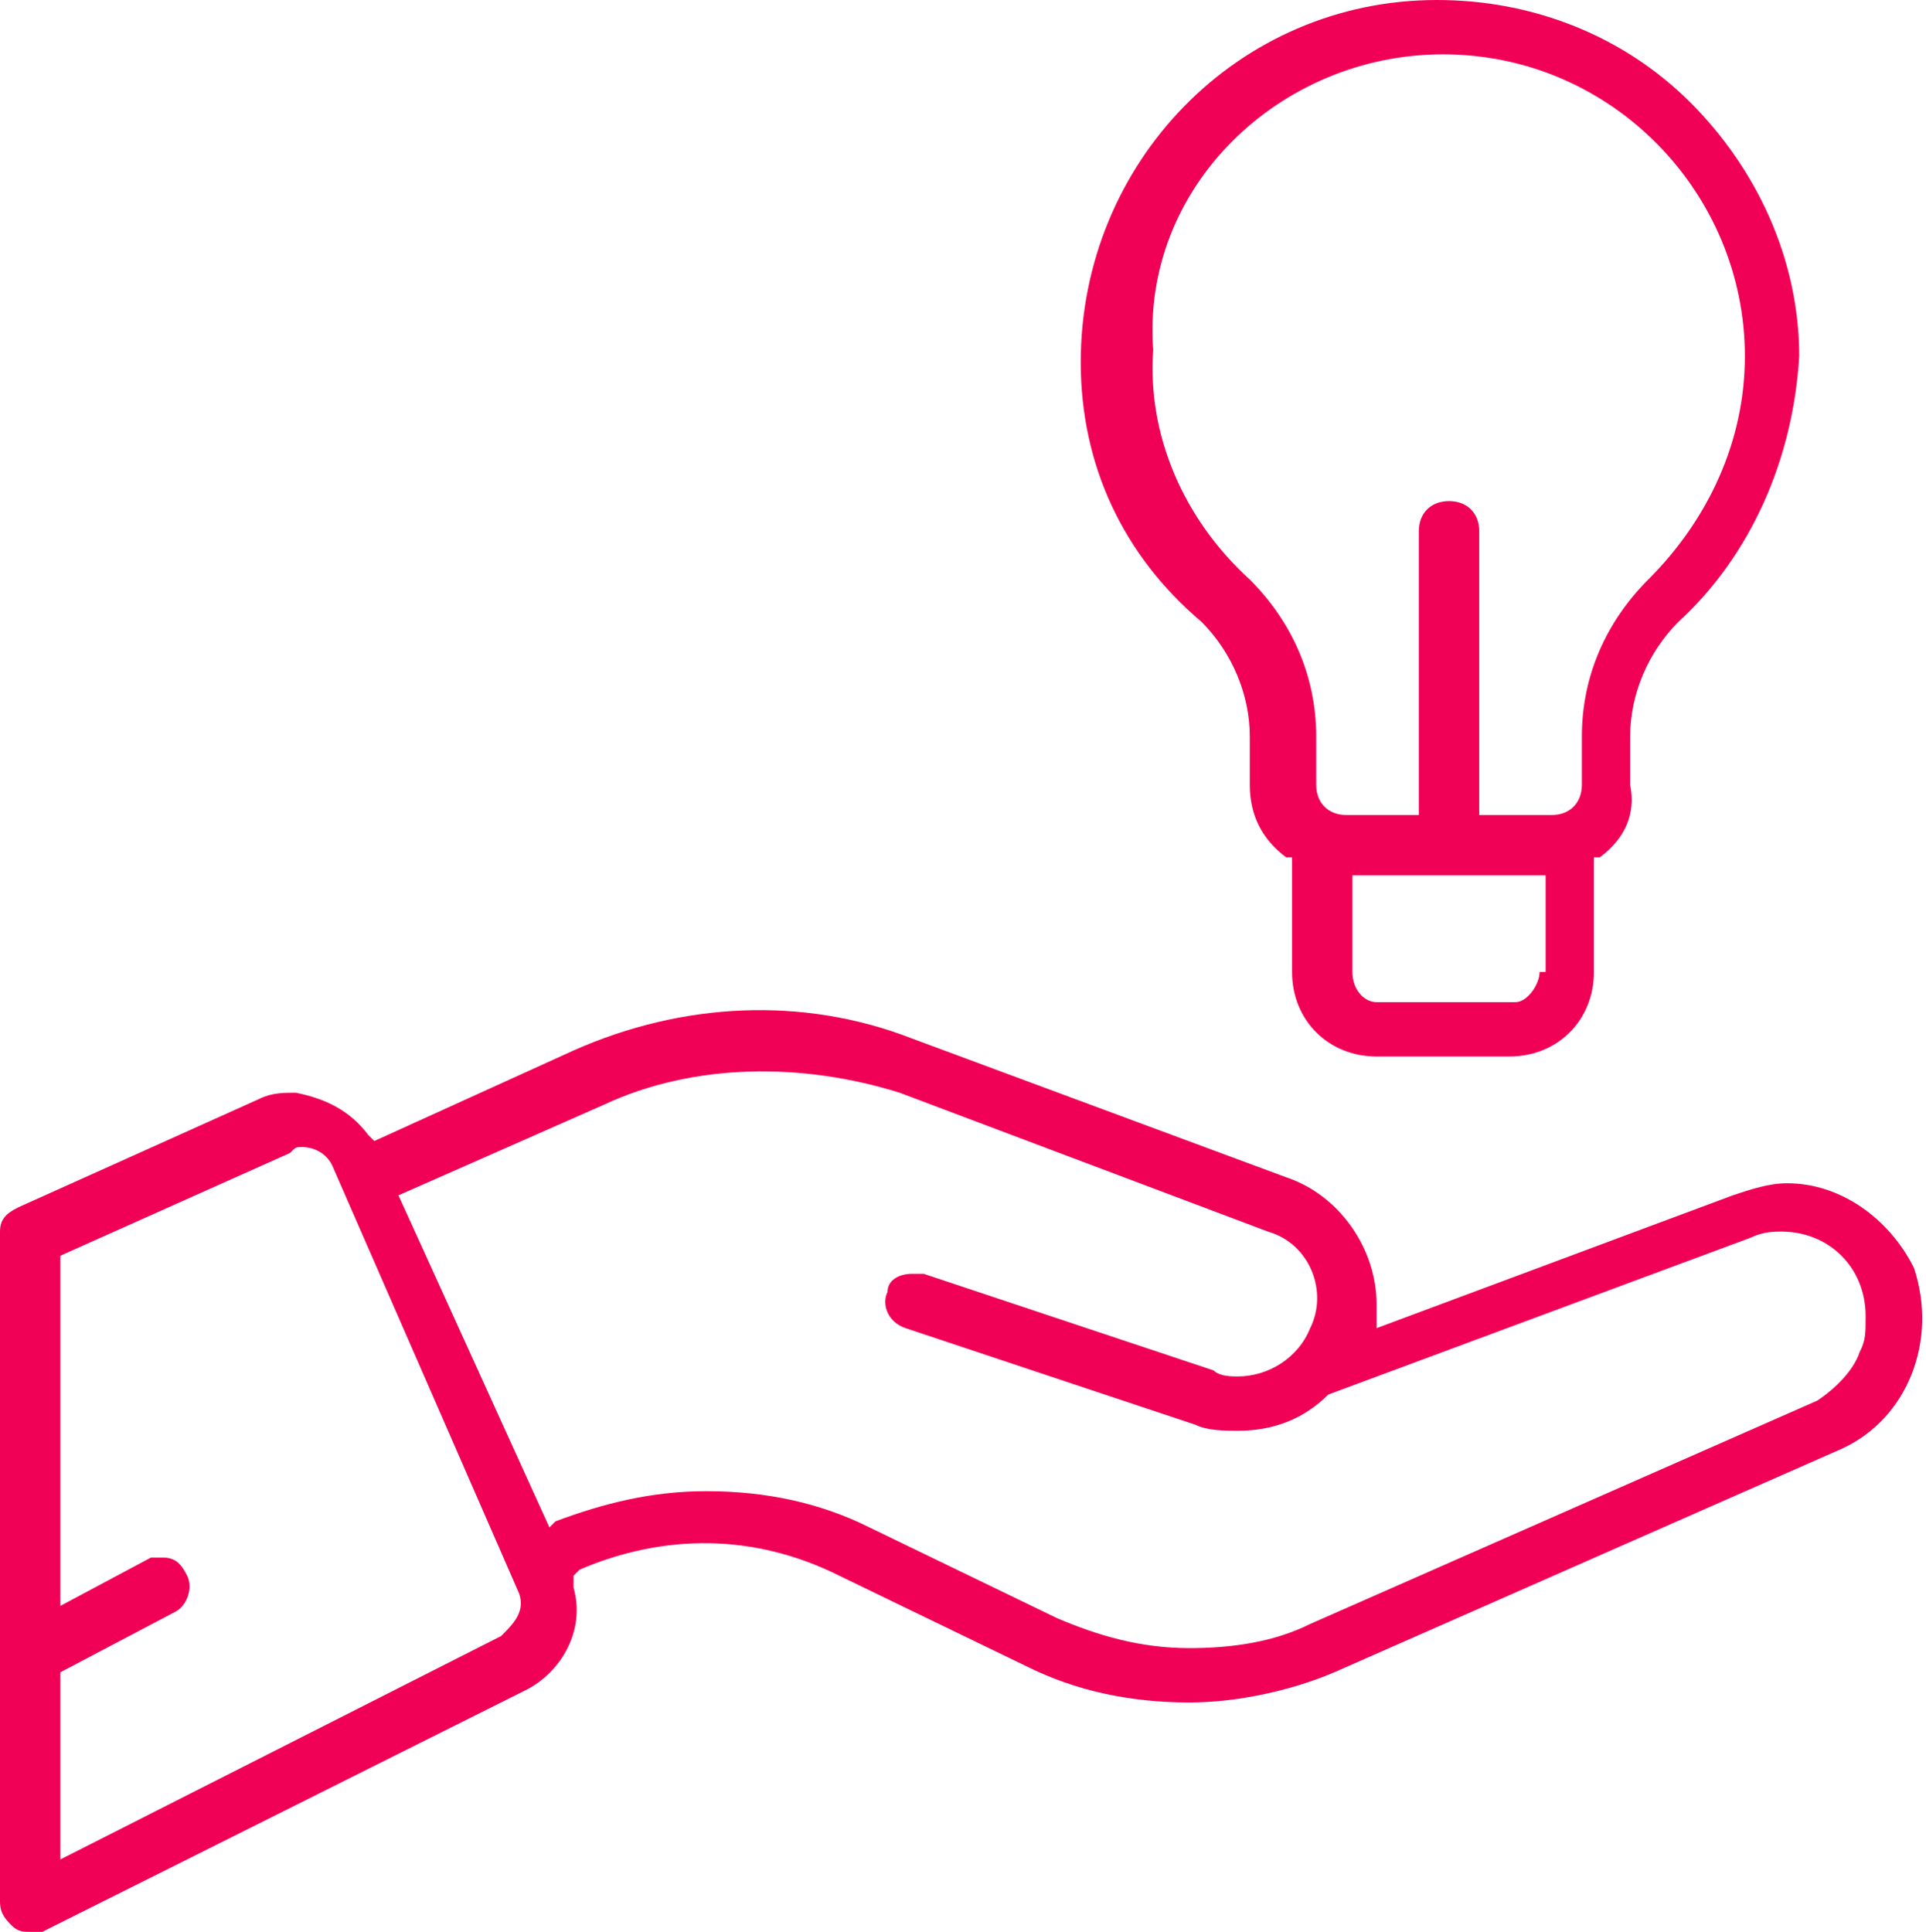 <?xml version="1.0" encoding="utf-8"?>
<!-- Generator: Adobe Illustrator 23.0.2, SVG Export Plug-In . SVG Version: 6.00 Build 0)  -->
<svg version="1.1" id="Layer_1" xmlns="http://www.w3.org/2000/svg" xmlns:xlink="http://www.w3.org/1999/xlink" x="0px" y="0px"
	 viewBox="0 0 31.9 32" style="enable-background:new 0 0 31.9 32;" xml:space="preserve">
<g>
	<path style="" fill="#f00155" d="M20.7,12.2V13c0,0.5,0.2,0.9,0.6,1.2l0.1,0v1.9c0,0.8,0.6,1.4,1.4,1.4H25c0.8,0,1.4-0.6,1.4-1.4v-1.9l0.1,0
		c0.4-0.3,0.6-0.7,0.5-1.2v-0.8c0-0.7,0.3-1.4,0.8-1.9c1.2-1.1,1.9-2.7,2-4.4c0-1.6-0.7-3.1-1.8-4.2C26.9,0.6,25.4,0,23.8,0
		c-3.3,0-5.9,2.7-5.9,6c0,1.7,0.7,3.2,2,4.3C20.4,10.8,20.7,11.5,20.7,12.2z M25.5,16.1c0,0.2-0.2,0.5-0.4,0.5h-2.3
		c-0.2,0-0.4-0.2-0.4-0.5v-1.6h3.2V16.1z M23.9,0.9c2.8,0,5,2.3,5,5c0,1.4-0.6,2.7-1.6,3.7c-0.7,0.7-1.1,1.6-1.1,2.6V13
		c0,0.3-0.2,0.5-0.5,0.5h-1.2V8.8c0-0.3-0.2-0.5-0.5-0.5s-0.5,0.2-0.5,0.5v4.7h-1.2c-0.3,0-0.5-0.2-0.5-0.5v-0.8
		c0-1-0.4-1.9-1.1-2.6c-1.1-1-1.7-2.4-1.6-3.8C18.9,3.1,21.2,0.9,23.9,0.9z"/>
	<path style="" fill="#f00155" d="M31.7,21c-0.4-0.8-1.2-1.4-2.1-1.4c-0.3,0-0.6,0.1-0.9,0.2L22.8,22c0-0.1,0-0.2,0-0.4c0-0.9-0.6-1.8-1.5-2.1l-6.2-2.3
		c-1.8-0.7-3.8-0.6-5.6,0.2l-3.3,1.5l-0.1-0.1c-0.3-0.4-0.7-0.6-1.2-0.7c-0.2,0-0.4,0-0.6,0.1L0.3,20C0.1,20.1,0,20.2,0,20.4l0,11.1
		c0,0.2,0.1,0.3,0.2,0.4C0.3,32,0.4,32,0.5,32c0.1,0,0.1,0,0.2,0l8-4c0.6-0.3,1-1,0.8-1.7v-0.2L9.6,26c1.4-0.6,2.9-0.6,4.3,0.1
		l3.1,1.5c0.8,0.4,1.7,0.6,2.7,0.6c0.8,0,1.7-0.2,2.4-0.5l8.4-3.7C31.6,23.5,32.1,22.2,31.7,21z M8.3,27.1
		C8.3,27.1,8.3,27.1,8.3,27.1l-7.3,3.7v-3.1l1.9-1c0.2-0.1,0.3-0.4,0.2-0.6c-0.1-0.2-0.2-0.3-0.4-0.3c-0.1,0-0.1,0-0.2,0L1,26.6
		v-5.8l3.8-1.7C4.9,19,4.9,19,5,19c0.2,0,0.4,0.1,0.5,0.3l3.1,7.1C8.7,26.7,8.5,26.9,8.3,27.1z M30.8,22.4c-0.1,0.3-0.4,0.6-0.7,0.8
		l-8.4,3.7c-0.6,0.3-1.3,0.4-2,0.4c-0.8,0-1.5-0.2-2.2-0.5l-3.1-1.5c-0.8-0.4-1.7-0.6-2.7-0.6c-0.9,0-1.7,0.2-2.5,0.5l-0.1,0.1
		l-2.5-5.5l3.4-1.5c1.5-0.7,3.3-0.7,4.9-0.2l6.1,2.3c0.7,0.2,1,1,0.7,1.6c-0.2,0.5-0.7,0.8-1.2,0.8c-0.1,0-0.3,0-0.4-0.1l-4.8-1.6
		c0,0-0.1,0-0.2,0c-0.2,0-0.4,0.1-0.4,0.3c-0.1,0.2,0,0.5,0.3,0.6c0,0,0,0,0,0l4.8,1.6c0.2,0.1,0.5,0.1,0.7,0.1
		c0.6,0,1.1-0.2,1.5-0.6c0,0,0,0,0,0l7-2.6c0.2-0.1,0.4-0.1,0.5-0.1c0.8,0,1.4,0.6,1.4,1.4C30.9,22.1,30.9,22.2,30.8,22.4z"/>
</g>
</svg>
